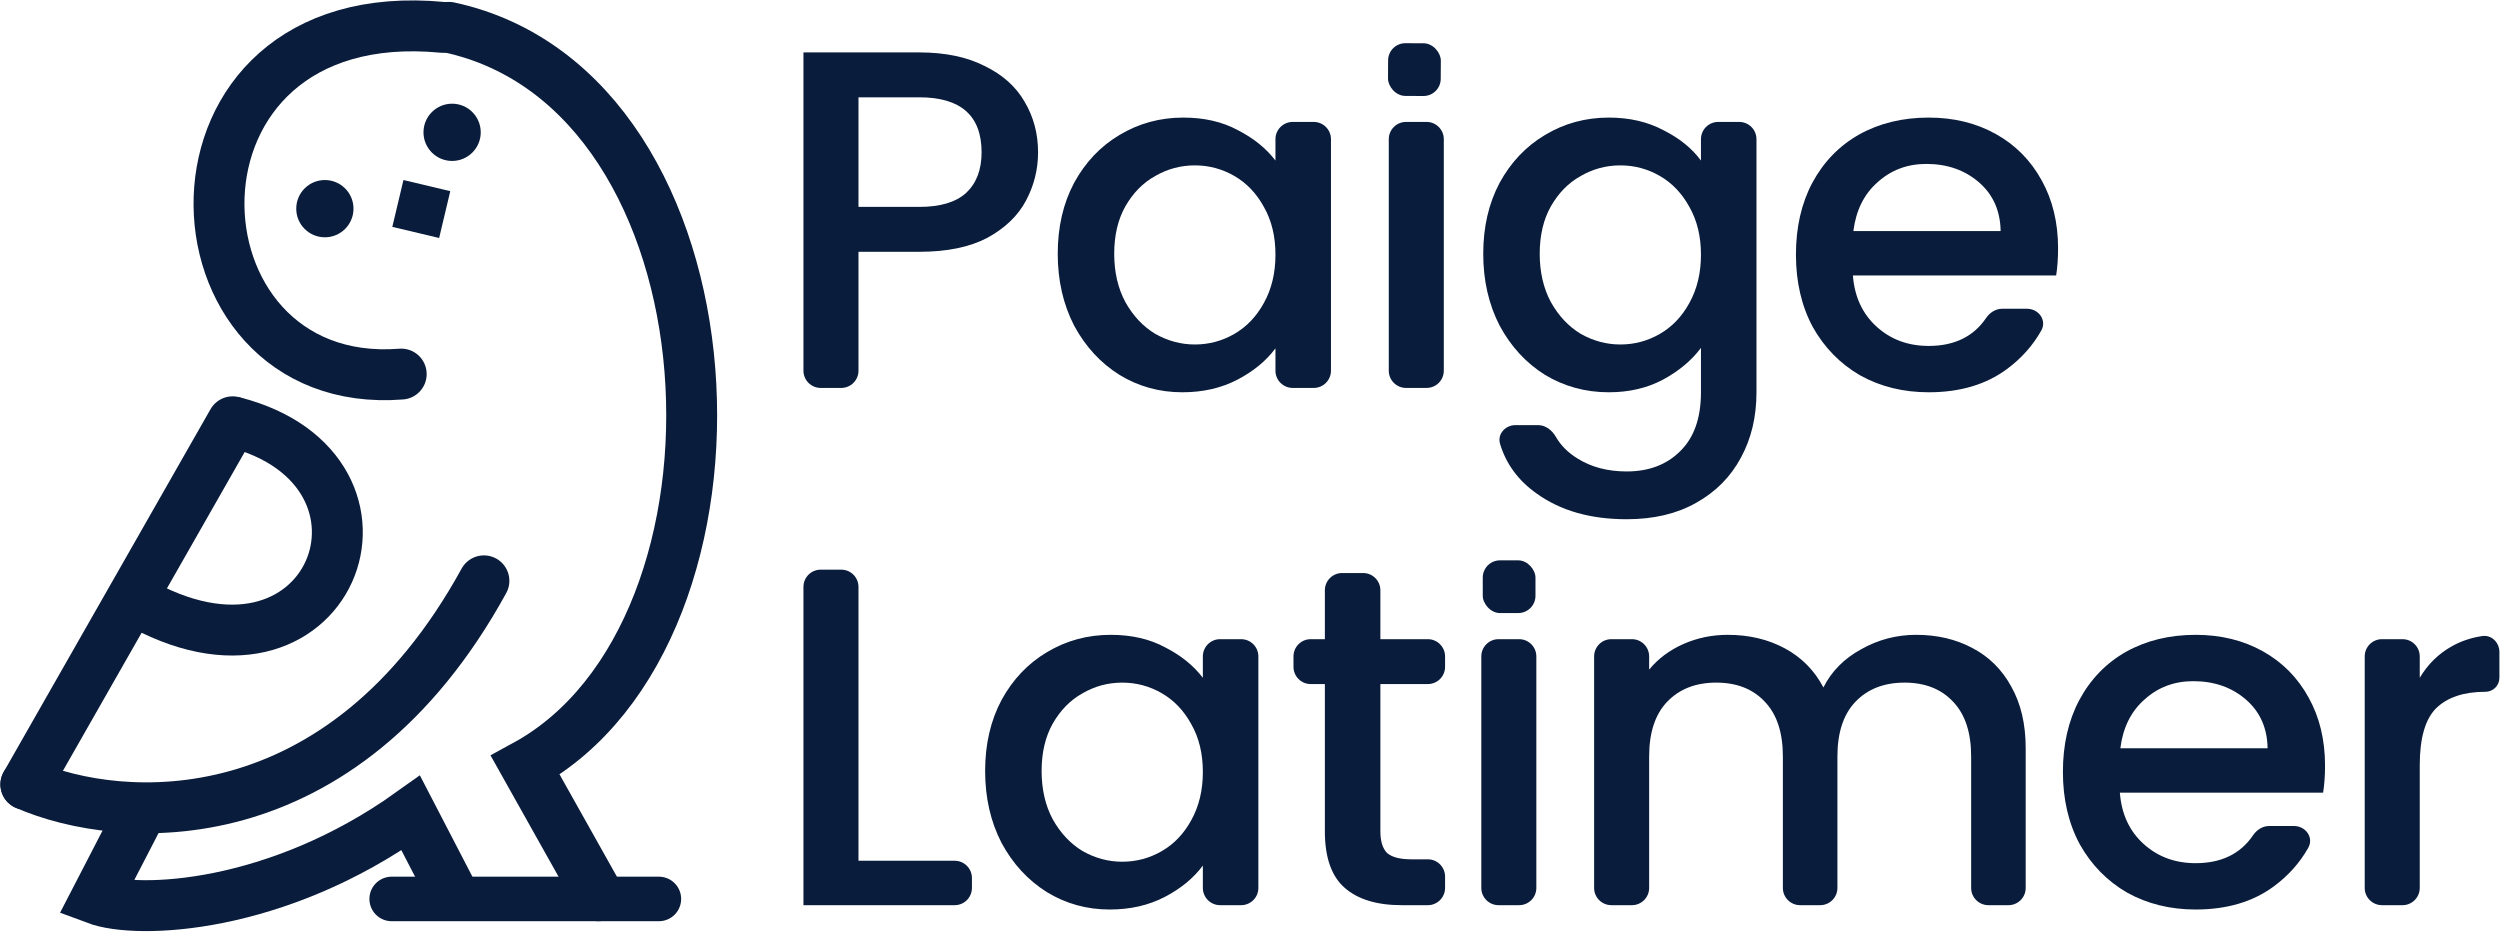 <svg width="290" height="109" viewBox="0 0 290 109" fill="none" xmlns="http://www.w3.org/2000/svg">
<path d="M46.541 43.393C18.498 45.606 16.653 -0.148 51.338 3.173" stroke="#0A1C3B" stroke-width="5.904" stroke-linecap="round"/>
<path d="M45.434 104.277L76.43 104.277" stroke="#0A1C3B" stroke-width="5.166" stroke-linecap="round"/>
<path d="M69.419 103.907L60.932 88.778C89.344 73.281 86.393 10.552 52.076 3.172" stroke="#0A1C3B" stroke-width="5.904" stroke-linecap="round"/>
<path d="M3 90.993C13.947 95.79 39.604 97.487 56.135 67.377" stroke="#0A1C3B" stroke-width="5.904" stroke-linecap="round"/>
<path d="M16.653 93.576L11.118 104.277C16.038 106.122 32.151 105.384 47.648 94.314L52.814 104.277" stroke="#0A1C3B" stroke-width="5.904"/>
<path d="M3 90.993L26.985 48.928" stroke="#0A1C3B" stroke-width="5.904" stroke-linecap="round"/>
<path d="M26.985 48.928C49.124 54.462 38.423 82.875 15.546 69.591" stroke="#0A1C3B" stroke-width="5.904"/>
<circle cx="52.445" cy="15.349" r="3.321" fill="#0A1C3B"/>
<circle cx="37.685" cy="24.205" r="3.321" fill="#0A1C3B"/>
<rect x="46.8" y="20.884" width="5.583" height="5.583" transform="rotate(13.373 46.8 20.884)" fill="#0A1C3B"/>
<rect x="161.032" y="5" width="6.115" height="6.115" rx="2" transform="rotate(0.302 161.032 5)" fill="#0A1C3B"/>
<rect x="172" y="65" width="6.115" height="6.115" rx="2" fill="#0A1C3B"/>
<path d="M120.416 17.672C120.416 19.651 119.949 21.517 119.016 23.272C118.083 25.027 116.589 26.464 114.536 27.584C112.483 28.667 109.851 29.208 106.64 29.208H99.584V43C99.584 44.105 98.689 45 97.584 45H95.2C94.095 45 93.2 44.105 93.2 43V6.08H106.64C109.627 6.08 112.147 6.603 114.2 7.648C116.291 8.656 117.84 10.037 118.848 11.792C119.893 13.547 120.416 15.507 120.416 17.672ZM106.64 24C109.067 24 110.877 23.459 112.072 22.376C113.267 21.256 113.864 19.688 113.864 17.672C113.864 13.416 111.456 11.288 106.64 11.288H99.584V24H106.64Z" fill="#0A1C3B"/>
<path d="M122.697 29.432C122.697 26.333 123.331 23.589 124.601 21.2C125.907 18.811 127.662 16.963 129.865 15.656C132.105 14.312 134.569 13.64 137.257 13.64C139.683 13.64 141.793 14.125 143.585 15.096C145.414 16.029 146.87 17.205 147.953 18.624V16.144C147.953 15.04 148.848 14.144 149.953 14.144H152.393C153.497 14.144 154.393 15.04 154.393 16.144V43C154.393 44.105 153.497 45 152.393 45H149.953C148.848 45 147.953 44.105 147.953 43V40.408C146.87 41.864 145.395 43.077 143.529 44.048C141.662 45.019 139.534 45.504 137.145 45.504C134.494 45.504 132.067 44.832 129.865 43.488C127.662 42.107 125.907 40.203 124.601 37.776C123.331 35.312 122.697 32.531 122.697 29.432ZM147.953 29.544C147.953 27.416 147.505 25.568 146.609 24C145.75 22.432 144.611 21.237 143.193 20.416C141.774 19.595 140.243 19.184 138.601 19.184C136.958 19.184 135.427 19.595 134.009 20.416C132.59 21.2 131.433 22.376 130.537 23.944C129.678 25.475 129.249 27.304 129.249 29.432C129.249 31.56 129.678 33.427 130.537 35.032C131.433 36.637 132.59 37.869 134.009 38.728C135.465 39.549 136.995 39.96 138.601 39.96C140.243 39.96 141.774 39.549 143.193 38.728C144.611 37.907 145.75 36.712 146.609 35.144C147.505 33.539 147.953 31.672 147.953 29.544Z" fill="#0A1C3B"/>
<path d="M165.482 14.144C166.586 14.144 167.482 15.04 167.482 16.144V43C167.482 44.105 166.586 45 165.482 45H163.098C161.993 45 161.098 44.105 161.098 43V16.144C161.098 15.04 161.993 14.144 163.098 14.144H165.482Z" fill="#0A1C3B"/>
<path d="M186.615 13.64C189.005 13.64 191.114 14.125 192.943 15.096C194.81 16.029 196.266 17.205 197.311 18.624V16.144C197.311 15.04 198.207 14.144 199.311 14.144H201.751C202.856 14.144 203.751 15.04 203.751 16.144V45.504C203.751 48.341 203.154 50.861 201.959 53.064C200.765 55.304 199.029 57.059 196.751 58.328C194.511 59.597 191.823 60.232 188.687 60.232C184.506 60.232 181.034 59.243 178.271 57.264C176.139 55.765 174.718 53.844 174.009 51.499C173.664 50.358 174.61 49.312 175.802 49.312H178.411C179.292 49.312 180.041 49.909 180.48 50.673C181.047 51.663 181.879 52.497 182.975 53.176C184.581 54.184 186.485 54.688 188.687 54.688C191.263 54.688 193.335 53.904 194.903 52.336C196.509 50.768 197.311 48.491 197.311 45.504V40.352C196.229 41.808 194.754 43.04 192.887 44.048C191.058 45.019 188.967 45.504 186.615 45.504C183.927 45.504 181.463 44.832 179.223 43.488C177.021 42.107 175.266 40.203 173.959 37.776C172.69 35.312 172.055 32.531 172.055 29.432C172.055 26.333 172.69 23.589 173.959 21.2C175.266 18.811 177.021 16.963 179.223 15.656C181.463 14.312 183.927 13.64 186.615 13.64ZM197.311 29.544C197.311 27.416 196.863 25.568 195.967 24C195.109 22.432 193.97 21.237 192.551 20.416C191.133 19.595 189.602 19.184 187.959 19.184C186.317 19.184 184.786 19.595 183.367 20.416C181.949 21.2 180.791 22.376 179.895 23.944C179.037 25.475 178.607 27.304 178.607 29.432C178.607 31.56 179.037 33.427 179.895 35.032C180.791 36.637 181.949 37.869 183.367 38.728C184.823 39.549 186.354 39.96 187.959 39.96C189.602 39.96 191.133 39.549 192.551 38.728C193.97 37.907 195.109 36.712 195.967 35.144C196.863 33.539 197.311 31.672 197.311 29.544Z" fill="#0A1C3B"/>
<path d="M238.737 28.816C238.737 29.973 238.662 31.019 238.513 31.952H214.937C215.123 34.416 216.038 36.395 217.681 37.888C219.323 39.381 221.339 40.128 223.729 40.128C226.704 40.128 228.923 39.049 230.386 36.891C230.813 36.261 231.49 35.816 232.252 35.816H235.133C236.495 35.816 237.456 37.156 236.789 38.343C235.819 40.071 234.49 41.562 232.801 42.816C230.374 44.608 227.35 45.504 223.729 45.504C220.779 45.504 218.129 44.851 215.777 43.544C213.462 42.2 211.633 40.333 210.289 37.944C208.982 35.517 208.329 32.717 208.329 29.544C208.329 26.371 208.963 23.589 210.233 21.2C211.539 18.773 213.35 16.907 215.665 15.6C218.017 14.293 220.705 13.64 223.729 13.64C226.641 13.64 229.235 14.275 231.513 15.544C233.79 16.813 235.563 18.605 236.833 20.92C238.102 23.197 238.737 25.829 238.737 28.816ZM232.073 26.8C232.035 24.448 231.195 22.563 229.553 21.144C227.91 19.725 225.875 19.016 223.449 19.016C221.246 19.016 219.361 19.725 217.793 21.144C216.225 22.525 215.291 24.411 214.993 26.8H232.073Z" fill="#0A1C3B"/>
<path d="M99.584 99.848H110.744C111.849 99.848 112.744 100.743 112.744 101.848V103C112.744 104.105 111.849 105 110.744 105H93.2V68.08C93.2 66.975 94.095 66.08 95.2 66.08H97.584C98.689 66.08 99.584 66.975 99.584 68.08V99.848Z" fill="#0A1C3B"/>
<path d="M114.275 89.432C114.275 86.333 114.909 83.589 116.179 81.2C117.485 78.811 119.24 76.963 121.443 75.656C123.683 74.312 126.147 73.64 128.835 73.64C131.261 73.64 133.371 74.125 135.163 75.096C136.992 76.029 138.448 77.205 139.531 78.624V76.144C139.531 75.039 140.426 74.144 141.531 74.144H143.971C145.075 74.144 145.971 75.04 145.971 76.144V103C145.971 104.105 145.075 105 143.971 105H141.531C140.426 105 139.531 104.105 139.531 103V100.408C138.448 101.864 136.973 103.077 135.107 104.048C133.24 105.019 131.112 105.504 128.723 105.504C126.072 105.504 123.645 104.832 121.443 103.488C119.24 102.107 117.485 100.203 116.179 97.776C114.909 95.312 114.275 92.531 114.275 89.432ZM139.531 89.544C139.531 87.416 139.083 85.568 138.187 84C137.328 82.432 136.189 81.237 134.771 80.416C133.352 79.595 131.821 79.184 130.179 79.184C128.536 79.184 127.005 79.595 125.587 80.416C124.168 81.2 123.011 82.376 122.115 83.944C121.256 85.475 120.827 87.304 120.827 89.432C120.827 91.56 121.256 93.427 122.115 95.032C123.011 96.637 124.168 97.869 125.587 98.728C127.043 99.549 128.573 99.96 130.179 99.96C131.821 99.96 133.352 99.549 134.771 98.728C136.189 97.907 137.328 96.712 138.187 95.144C139.083 93.539 139.531 91.672 139.531 89.544Z" fill="#0A1C3B"/>
<path d="M160.124 79.352V96.432C160.124 97.589 160.385 98.429 160.908 98.952C161.468 99.437 162.401 99.68 163.708 99.68H165.628C166.732 99.68 167.628 100.575 167.628 101.68V103C167.628 104.105 166.732 105 165.628 105H162.588C159.713 105 157.511 104.328 155.98 102.984C154.449 101.64 153.684 99.456 153.684 96.432V79.352H152.044C150.939 79.352 150.044 78.457 150.044 77.352V76.144C150.044 75.039 150.939 74.144 152.044 74.144H153.684V68.472C153.684 67.368 154.579 66.472 155.684 66.472H158.124C159.228 66.472 160.124 67.367 160.124 68.472V74.144H165.628C166.732 74.144 167.628 75.04 167.628 76.144V77.352C167.628 78.457 166.732 79.352 165.628 79.352H160.124Z" fill="#0A1C3B"/>
<path d="M176.216 74.144C177.32 74.144 178.216 75.04 178.216 76.144V103C178.216 104.105 177.32 105 176.216 105H173.832C172.727 105 171.832 104.105 171.832 103V76.144C171.832 75.04 172.727 74.144 173.832 74.144H176.216Z" fill="#0A1C3B"/>
<path d="M222.269 73.64C224.696 73.64 226.861 74.144 228.765 75.152C230.707 76.16 232.219 77.653 233.301 79.632C234.421 81.611 234.981 84 234.981 86.8V103C234.981 104.105 234.086 105 232.981 105H230.653C229.549 105 228.653 104.105 228.653 103V87.752C228.653 84.989 227.963 82.88 226.581 81.424C225.2 79.931 223.315 79.184 220.925 79.184C218.536 79.184 216.632 79.931 215.213 81.424C213.832 82.88 213.141 84.989 213.141 87.752V103C213.141 104.105 212.246 105 211.141 105H208.813C207.709 105 206.813 104.105 206.813 103V87.752C206.813 84.989 206.123 82.88 204.741 81.424C203.36 79.931 201.475 79.184 199.085 79.184C196.696 79.184 194.792 79.931 193.373 81.424C191.992 82.88 191.301 84.989 191.301 87.752V103C191.301 104.105 190.406 105 189.301 105H186.917C185.813 105 184.917 104.105 184.917 103V76.144C184.917 75.04 185.813 74.144 186.917 74.144H189.301C190.406 74.144 191.301 75.04 191.301 76.144V77.672C192.347 76.403 193.672 75.413 195.277 74.704C196.883 73.995 198.6 73.64 200.429 73.64C202.893 73.64 205.096 74.163 207.037 75.208C208.979 76.253 210.472 77.765 211.517 79.744C212.451 77.877 213.907 76.403 215.885 75.32C217.864 74.2 219.992 73.64 222.269 73.64Z" fill="#0A1C3B"/>
<path d="M269.705 88.816C269.705 89.973 269.63 91.019 269.481 91.952H245.905C246.092 94.416 247.006 96.395 248.649 97.888C250.292 99.381 252.308 100.128 254.697 100.128C257.673 100.128 259.892 99.049 261.354 96.891C261.781 96.261 262.459 95.816 263.22 95.816H266.102C267.463 95.816 268.424 97.156 267.758 98.343C266.788 100.071 265.458 101.562 263.769 102.816C261.342 104.608 258.318 105.504 254.697 105.504C251.748 105.504 249.097 104.851 246.745 103.544C244.43 102.2 242.601 100.333 241.257 97.944C239.95 95.517 239.297 92.717 239.297 89.544C239.297 86.371 239.932 83.589 241.201 81.2C242.508 78.773 244.318 76.907 246.633 75.6C248.985 74.293 251.673 73.64 254.697 73.64C257.609 73.64 260.204 74.275 262.481 75.544C264.758 76.813 266.532 78.605 267.801 80.92C269.07 83.197 269.705 85.829 269.705 88.816ZM263.041 86.8C263.004 84.448 262.164 82.563 260.521 81.144C258.878 79.725 256.844 79.016 254.417 79.016C252.214 79.016 250.329 79.725 248.761 81.144C247.193 82.525 246.26 84.411 245.961 86.8H263.041Z" fill="#0A1C3B"/>
<path d="M280.691 78.624C281.625 77.056 282.857 75.843 284.387 74.984C285.444 74.38 286.628 73.98 287.938 73.783C289.031 73.619 289.931 74.535 289.931 75.64V78.624C289.931 79.521 289.204 80.248 288.307 80.248V80.248C285.806 80.248 283.902 80.883 282.595 82.152C281.326 83.421 280.691 85.624 280.691 88.76V103C280.691 104.105 279.796 105 278.691 105H276.307C275.203 105 274.307 104.105 274.307 103V76.144C274.307 75.04 275.203 74.144 276.307 74.144H278.691C279.796 74.144 280.691 75.04 280.691 76.144V78.624Z" fill="#0A1C3B"/>
</svg>
